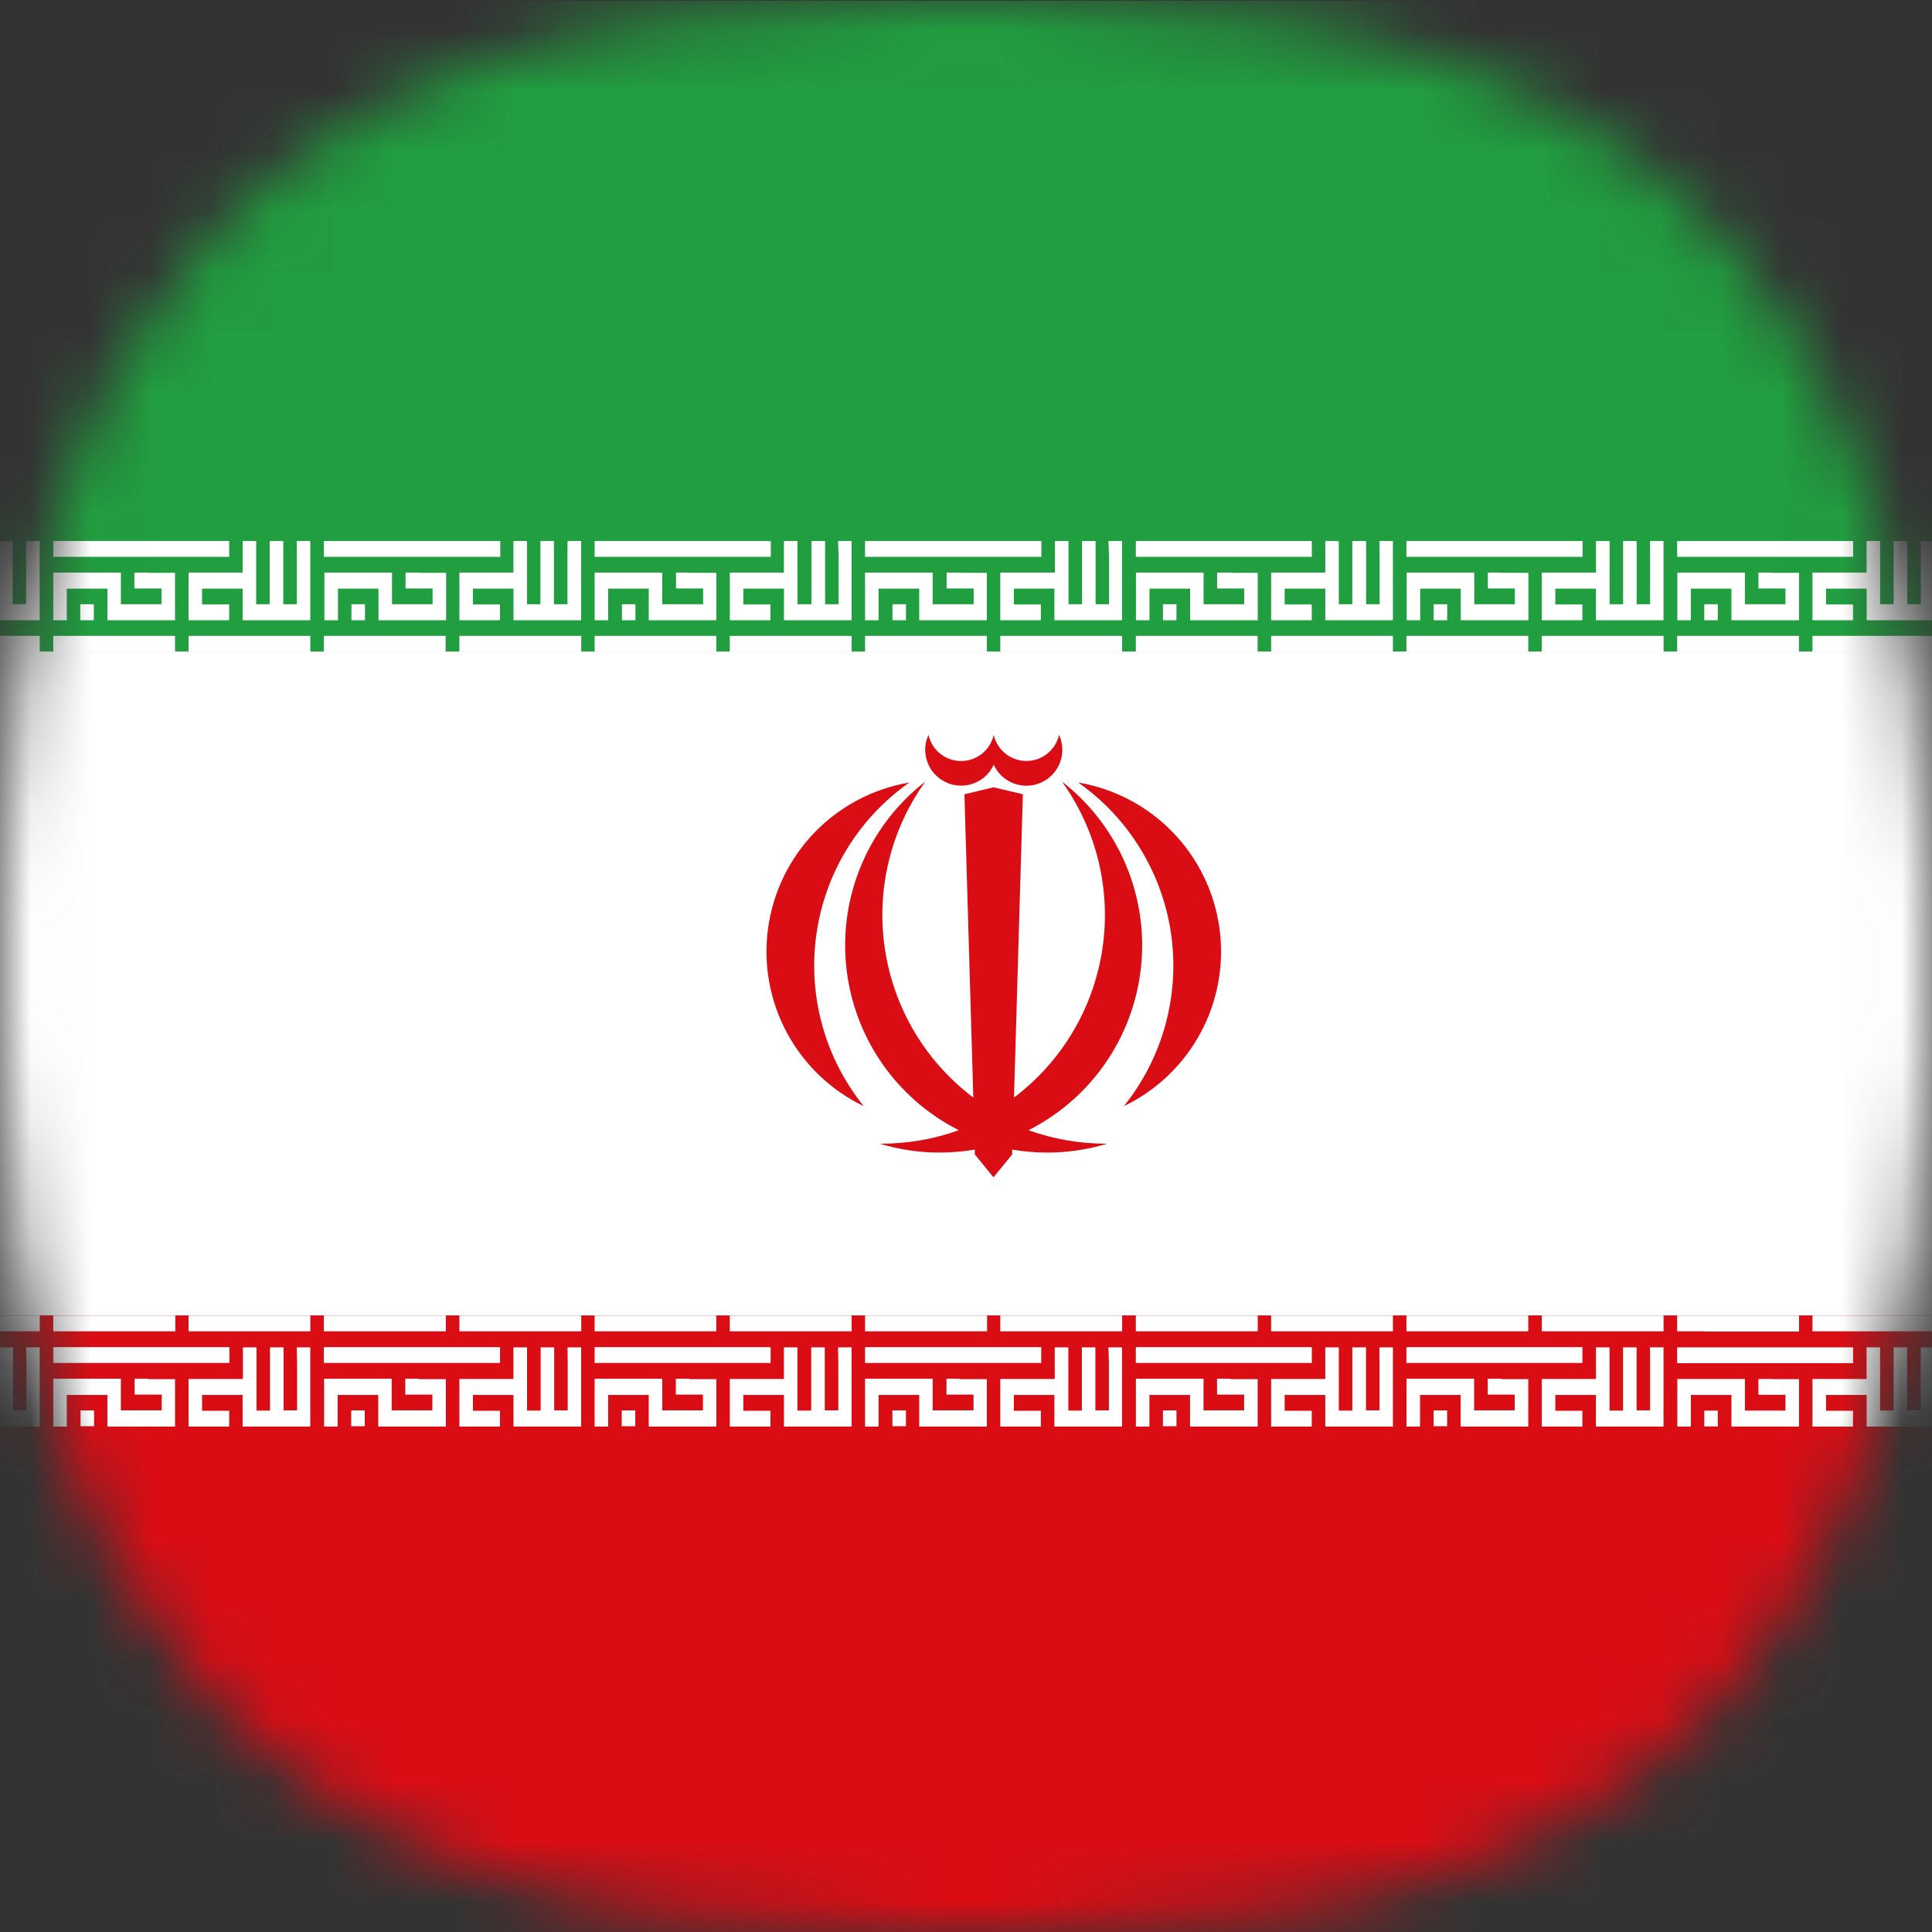 <svg width="32" height="32" viewBox="0 0 32 32" fill="none" xmlns="http://www.w3.org/2000/svg">
<rect x="0" y="0" width="32" height="32" fill="#333333" stroke="none"/>
<g clip-path="url(#clip0_583_8278)">
<mask id="mask0_583_8278" style="mask-type:luminance" maskUnits="userSpaceOnUse" x="0" y="0" width="32" height="33">
<path d="M16 0.008H15.645C11.806 0.088 9.834 0.389 8.007 1.018C6.238 1.624 4.646 2.657 3.371 4.025C2.312 5.253 1.503 6.676 0.986 8.213C0.377 10.139 0.053 12.144 0.026 14.164C-5.95942e-09 14.958 0 15.068 0 16.009C0 16.949 -5.95942e-09 17.057 0.026 17.849C0.053 19.869 0.377 21.874 0.986 23.801C1.503 25.338 2.312 26.761 3.371 27.99C4.646 29.359 6.24 30.392 8.01 30.997C9.837 31.627 11.807 31.929 15.649 32.008H16.357C20.197 31.928 22.17 31.627 23.996 30.997C25.764 30.392 27.355 29.359 28.629 27.99C29.687 26.762 30.497 25.34 31.015 23.804C31.623 21.877 31.946 19.872 31.974 17.852C32 17.057 32 16.948 32 16.012C32 15.076 32 14.961 31.974 14.167C31.946 12.147 31.623 10.142 31.015 8.216C30.497 6.677 29.685 5.254 28.625 4.025C27.352 2.657 25.761 1.624 23.993 1.018C22.167 0.389 20.196 0.088 16.354 0.008H16Z" fill="white"/>
</mask>
<g mask="url(#mask0_583_8278)">
<path d="M41.226 10.789H-8.309V21.791H41.226V10.789Z" fill="white"/>
<path d="M41.226 21.789H-8.309V32.791H41.226V21.789Z" fill="#DA0D15"/>
<path d="M41.228 -0.211H-8.307V10.791H41.228V-0.211Z" fill="#219E3F"/>
<path d="M38.537 22.84H38.761V23.629H37.642V23.105H36.964V23.629H36.74V22.843H37.86V23.367H38.532V23.105H38.084V22.843H38.532L38.537 22.84ZM37.192 23.626H37.416V23.364H37.192V23.626ZM39.209 22.578H39.657V22.316H36.744V22.578H39.209ZM37.192 22.054H38.761V21.789H36.744V22.051H37.192V22.054ZM40.779 21.792H38.985V22.054H41.003V21.789L40.779 21.792ZM40.779 22.578V23.363H40.554V22.316H40.33V23.363H40.106V22.316H39.882V22.84H38.985V23.629H39.657V23.367H39.209V23.105H39.882V23.629H41.002V22.316H40.778L40.779 22.578ZM33.83 22.84H33.605V23.102H34.053V23.363H33.381V22.84H32.261V23.629H32.485V23.105H33.158V23.629H34.277V22.843H33.83L33.83 22.84ZM32.711 23.626H32.934V23.364H32.711V23.626ZM34.728 22.578H35.176V22.316H32.261V22.578H34.724H34.728ZM32.711 22.054H34.279V21.789H32.261V22.051H32.71L32.711 22.054ZM36.296 21.792H34.502V22.054H36.519V21.789L36.296 21.792ZM36.296 22.578V23.363H36.072V22.316H35.844V23.363H35.62V22.316H35.396V22.84H34.502V23.629H35.175V23.367H34.724V23.105H35.396V23.629H36.516V22.316H36.292L36.296 22.578ZM29.348 22.84H29.125V23.102H29.573V23.363H28.901V22.84H27.782V23.629H28.006V23.105H28.678V23.629H29.797V22.843H29.349L29.348 22.84ZM28.228 23.626H28.452V23.364H28.228V23.626ZM30.245 22.578H30.694V22.316H27.779V22.578H30.245ZM28.228 22.054H29.797V21.789H27.779V22.051H28.227L28.228 22.054ZM31.813 21.789H30.02V22.051H32.037V21.789H31.813ZM31.813 22.575V23.36H31.588V22.316H31.365V23.363H31.141V22.316H30.917V22.84H30.02V23.629H30.692V23.367H30.245V23.105H30.918V23.629H32.038V22.316H31.814L31.813 22.575ZM24.865 22.836H24.641V23.099H25.089V23.36H24.416V22.836H23.296V23.629H23.52V23.105H24.193V23.629H25.313V22.843H24.865V22.836ZM23.745 23.623H23.969V23.361H23.745V23.623ZM25.762 22.575H26.21V22.313H23.295V22.575H25.762ZM23.745 22.051H25.313V21.789H23.295V22.051H23.744H23.745ZM27.331 21.789H25.537V22.051H27.554V21.789H27.331ZM27.331 22.575V23.36H27.107V22.316H26.883V23.363H26.659V22.316H26.434V22.84H25.537V23.629H26.209V23.367H25.761V23.105H26.433V23.629H27.553V22.316H27.329L27.331 22.575ZM20.382 22.836H20.158V23.099H20.607V23.36H19.934V22.836H18.814V23.629H19.038V23.105H19.711V23.629H20.831V22.843H20.382V22.836ZM19.262 23.623H19.486V23.361H19.262V23.623ZM21.28 22.575H21.728V22.313H18.813V22.575H21.278H21.28ZM19.262 22.051H20.832V21.789H18.813V22.051H19.261H19.262ZM22.849 21.789H21.054V22.051H23.071V21.789H22.849ZM22.849 22.575V23.36H22.625V22.316H22.399V23.363H22.175V22.316H21.951V22.84H21.054V23.629H21.727V23.367H21.278V23.105H21.951V23.629H23.071V22.316H22.847L22.849 22.575ZM15.901 22.836H15.677V23.099H16.125V23.36H15.448V22.836H14.328V23.629H14.552V23.105H15.225V23.629H16.345V22.843H15.897L15.901 22.836ZM14.781 23.623H15.005V23.361H14.781V23.623ZM16.798 22.575H17.246V22.313H14.328V22.575H16.794H16.798ZM14.781 22.051H16.349V21.789H14.328V22.051H14.777H14.781ZM18.367 21.789H16.568V22.051H18.586V21.789H18.367ZM18.367 22.575V23.36H18.143V22.316H17.919V23.363H17.695V22.316H17.47V22.84H16.568V23.629H17.24V23.367H16.793V23.105H17.464V23.629H18.584V22.316H18.359L18.367 22.575ZM11.418 22.836H11.194V23.099H11.643V23.36H10.969V22.836H9.849V23.629H10.073V23.105H10.745V23.629H11.865V22.843H11.417L11.418 22.836ZM10.298 23.623H10.522V23.361H10.298V23.623ZM12.316 22.575H12.764V22.313H9.849V22.575H12.312H12.316ZM10.298 22.051H11.864V21.789H9.849V22.051H10.297H10.298ZM13.885 21.789H12.088V22.051H14.106V21.789H13.885ZM13.885 22.575V23.36H13.661V22.316H13.436V23.363H13.208V22.316H12.984V22.84H12.088V23.629H12.761V23.367H12.312V23.105H12.985V23.629H14.105V22.316H13.881L13.885 22.575ZM6.937 22.836H6.713V23.099H7.161V23.36H6.488V22.836H5.368V23.629H5.593V23.105H6.265V23.629H7.385V22.843H6.937V22.836ZM5.817 23.623H6.041V23.361H5.817V23.623ZM7.834 22.575H8.282V22.313H5.364V22.575H7.83H7.834ZM5.817 22.051H7.385V21.789H5.364V22.051H5.813H5.817ZM9.403 21.789H7.609V22.051H9.627V21.789H9.403ZM9.403 22.575V23.36H9.179V22.316H8.955V23.363H8.729V22.316H8.504V22.84H7.609V23.629H8.281V23.367H7.833V23.105H8.505V23.629H9.625V22.316H9.4L9.403 22.575ZM2.454 22.836H2.23V23.099H2.679V23.36H2.002V22.836H0.882V23.629H1.106V23.105H1.779V23.629H2.899V22.843H2.45L2.454 22.836ZM1.334 23.623H1.558V23.361H1.334V23.623ZM3.352 22.575H3.8V22.313H0.882V22.575H3.347H3.352ZM1.334 22.051H2.904V21.789H0.882V22.051H1.33H1.334ZM4.921 21.789H3.123V22.051H5.14V21.789H4.921ZM4.921 22.575V23.36H4.697V22.316H4.472V23.363H4.248V22.316H4.024V22.84H3.123V23.629H3.796V23.367H3.347V23.105H4.019V23.629H5.139V22.316H4.915L4.921 22.575ZM-2.027 22.836H-2.251V23.099H-1.803V23.36H-2.475V22.836H-3.595V23.629H-3.37V23.105H-2.699V23.629H-1.579V22.843H-2.027L-2.027 22.836ZM-3.147 23.623H-2.923V23.361H-3.147V23.623ZM-1.13 22.575H-0.682V22.313H-3.602V22.575H-1.136H-1.13ZM-3.147 22.051H-1.584V21.789H-3.602V22.051H-3.153H-3.147ZM0.439 21.789H-1.36V22.051H0.658V21.789H0.439ZM0.439 22.575V23.36H0.215V22.316H-0.009V23.363H-0.233V22.316H-0.457V22.84H-1.36V23.629H-0.688V23.367H-1.136V23.105H-0.463V23.629H0.657V22.316H0.432L0.439 22.575ZM-6.51 22.836H-6.734V23.099H-6.285V23.36H-6.963V22.836H-8.084V23.629H-7.86V23.105H-7.188V23.629H-6.068V22.843H-6.515L-6.51 22.836ZM-7.636 23.629H-7.412V23.367H-7.636V23.629ZM-5.619 22.581H-5.17V22.32H-8.084V22.581H-5.619ZM-7.636 22.054H-6.068V21.789H-8.084V22.051H-7.636V22.054ZM-4.049 21.789H-5.843V22.051H-3.829V21.789H-4.049ZM-4.049 22.575V23.36H-4.273V22.316H-4.497V23.363H-4.722V22.316H-4.949V22.84H-5.843V23.629H-5.17V23.367H-5.619V23.105H-4.949V23.629H-3.829V22.316H-4.053L-4.049 22.575Z" fill="white"/>
<path d="M38.537 9.484H38.761V10.273H37.642V9.749H36.964V10.273H36.74V9.487H37.86V10.011H38.532V9.749H38.084V9.487H38.532L38.537 9.484ZM37.417 10.008H37.193V10.273H37.417V10.008ZM39.21 9.223H39.658V8.961H36.744V9.223H39.21ZM-4.273 10.532H-5.843V10.794H-3.829V10.532H-4.277H-4.273ZM-6.513 10.532H-8.084V10.794H-6.068V10.532H-6.515H-6.513ZM40.779 8.961V10.008H40.554V8.961H40.33V10.008H40.106V8.961H39.882V9.484H38.985V10.273H39.657V10.011H39.209V9.749H39.882V10.273H41.002V8.961H40.779ZM33.83 9.484H33.605V9.747H34.053V10.008H33.381V9.484H32.261V10.273H32.485V9.749H33.158V10.273H34.277V9.487H33.83L33.83 9.484ZM32.934 10.008H32.71V10.273H32.934V10.008ZM34.727 9.223H35.175V8.961H32.261V9.223H34.724H34.727ZM0.209 10.532H-1.36V10.794H0.658V10.532H0.209ZM-2.031 10.532H-3.602V10.794H-1.584V10.532H-2.032H-2.031ZM36.297 9.223V10.008H36.073V8.961H35.844V10.008H35.62V8.961H35.396V9.484H34.502V10.273H35.175V10.011H34.724V9.749H35.396V10.273H36.516V8.961H36.292L36.297 9.223ZM29.349 9.484H29.125V9.747H29.573V10.008H28.901V9.484H27.782V10.273H28.006V9.749H28.678V10.273H29.797V9.487H29.349V9.484ZM28.452 10.008H28.228V10.273H28.452V10.008ZM30.245 9.223H30.694V8.961H27.779V9.223H30.245ZM4.692 10.532H3.123V10.794H5.14V10.532H4.692ZM2.453 10.532H0.882V10.794H2.899V10.532H2.45H2.453ZM31.815 9.223V10.008H31.591V8.961H31.365V10.008H31.141V8.961H30.917V9.484H30.02V10.273H30.692V10.011H30.245V9.749H30.918V10.273H32.038V8.961H31.814L31.815 9.223ZM24.867 9.484H24.643V9.747H25.091V10.008H24.418V9.484H23.299V10.273H23.523V9.749H24.195V10.273H25.315V9.487H24.867V9.484ZM23.97 10.008H23.746V10.273H23.97V10.008ZM25.764 9.223H26.212V8.961H23.295V9.223H25.761H25.764ZM9.175 10.532H7.609V10.794H9.627V10.532H9.178H9.175ZM6.935 10.532H5.364V10.794H7.381V10.532H6.933H6.935ZM27.331 9.223V10.008H27.108V8.961H26.884V10.008H26.66V8.961H26.435V9.484H25.537V10.273H26.209V10.011H25.761V9.749H26.433V10.273H27.553V8.961H27.329L27.331 9.223ZM20.383 9.484H20.159V9.747H20.608V10.008H19.935V9.484H18.815V10.273H19.039V9.749H19.712V10.273H20.832V9.487H20.383V9.484ZM19.486 10.008H19.262V10.273H19.486V10.008ZM21.28 9.223H21.728V8.961H18.813V9.223H21.278H21.28ZM13.659 10.532H12.088V10.794H14.106V10.532H13.658H13.659ZM11.42 10.532H9.849V10.794H11.864V10.532H11.416H11.42ZM22.851 9.223V10.008H22.627V8.961H22.399V10.008H22.175V8.961H21.951V9.484H21.054V10.273H21.727V10.011H21.278V9.749H21.951V10.273H23.071V8.961H22.847L22.851 9.223ZM15.903 9.484H15.679V9.747H16.127V10.008H15.448V9.484H14.328V10.273H14.552V9.749H15.225V10.273H16.345V9.487H15.897L15.903 9.484ZM15.006 10.008H14.782V10.273H15.006V10.008ZM16.8 9.223H17.248V8.961H14.328V9.223H16.794H16.8ZM18.144 10.532H16.568V10.794H18.586V10.532H18.137H18.144ZM15.905 10.532H14.328V10.794H16.345V10.532H15.897H15.905ZM18.37 9.223V10.008H18.146V8.961H17.922V10.008H17.698V8.961H17.473V9.484H16.568V10.273H17.24V10.011H16.793V9.749H17.464V10.273H18.584V8.961H18.359L18.37 9.223ZM11.421 9.484H11.197V9.747H11.646V10.008H10.969V9.484H9.849V10.273H10.073V9.749H10.745V10.273H11.865V9.487H11.417L11.421 9.484ZM10.525 10.008H10.301V10.273H10.525V10.008ZM12.318 9.223H12.767V8.961H9.849V9.223H12.312H12.318ZM22.629 10.532H21.054V10.794H23.071V10.532H22.623H22.629ZM20.389 10.532H18.813V10.794H20.83V10.532H20.381H20.389ZM13.89 9.223V10.008H13.666V8.961H13.441V10.008H13.208V8.961H12.984V9.484H12.088V10.273H12.761V10.011H12.312V9.749H12.985V10.273H14.105V8.961H13.881L13.89 9.223ZM6.941 9.484H6.717V9.747H7.165V10.008H6.493V9.484H5.373V10.273H5.598V9.749H6.269V10.273H7.389V9.487H6.941V9.484ZM6.045 10.008H5.821V10.273H6.045V10.008ZM7.838 9.223H8.286V8.961H5.364V9.223H7.83H7.838ZM27.115 10.532H25.537V10.794H27.554V10.532H27.106H27.115ZM24.875 10.532H23.295V10.794H25.313V10.532H24.865H24.875ZM9.399 9.223V10.008H9.175V8.961H8.951V10.008H8.729V8.961H8.504V9.484H7.609V10.273H8.281V10.011H7.833V9.749H8.505V10.273H9.625V8.961H9.4L9.399 9.223ZM2.45 9.484H2.226V9.747H2.675V10.008H2.002V9.484H0.882V10.273H1.106V9.749H1.779V10.273H2.899V9.487H2.45V9.484ZM1.554 10.008H1.33V10.273H1.554V10.008ZM3.347 9.223H3.796V8.961H0.882V9.223H3.347ZM31.588 10.532H30.02V10.794H32.037V10.532H31.588ZM29.349 10.532H27.779V10.794H29.796V10.532H29.347H29.349ZM4.916 9.223V10.008H4.692V8.961H4.467V10.008H4.243V8.961H4.019V9.484H3.123V10.273H3.796V10.011H3.347V9.749H4.019V10.273H5.139V8.961H4.915L4.916 9.223ZM-2.032 9.484H-2.256V9.747H-1.808V10.008H-2.48V9.484H-3.6V10.273H-3.375V9.749H-2.703V10.273H-1.584V9.487H-2.031L-2.032 9.484ZM-2.929 10.008H-3.153V10.273H-2.929V10.008ZM-1.136 9.223H-0.688V8.961H-3.602V9.223H-1.136ZM36.072 10.532H34.502V10.794H36.519V10.532H36.072ZM33.832 10.532H32.261V10.794H34.278V10.532H33.83H33.832ZM0.433 9.223V10.008H0.209V8.961H-0.015V10.008H-0.239V8.961H-0.463V9.484H-1.36V10.273H-0.688V10.011H-1.136V9.749H-0.463V10.273H0.657V8.961H0.432L0.433 9.223ZM-6.515 9.484H-6.739V9.747H-6.291V10.008H-6.963V9.484H-8.084V10.273H-7.86V9.749H-7.188V10.273H-6.068V9.487H-6.515V9.484ZM-7.411 10.008H-7.635V10.273H-7.411V10.008ZM-5.619 9.223H-5.17V8.961H-8.084V9.223H-5.619ZM40.554 10.532H38.985V10.794H41.003V10.532H40.554ZM38.314 10.532H36.744V10.794H38.761V10.532H38.313H38.314ZM-4.049 9.223V10.008H-4.273V8.961H-4.497V10.008H-4.722V8.961H-4.949V9.484H-5.843V10.273H-5.17V10.011H-5.619V9.749H-4.949V10.273H-3.829V8.961H-4.053L-4.049 9.223Z" fill="white"/>
<path d="M17.037 18.72C17.112 18.681 17.185 18.64 17.257 18.597C17.734 18.31 18.134 17.91 18.423 17.433C18.711 16.956 18.879 16.416 18.912 15.859C18.945 15.302 18.841 14.746 18.611 14.239C18.38 13.731 18.03 13.287 17.589 12.945C18.166 13.749 18.407 14.746 18.258 15.724C18.11 16.702 17.585 17.583 16.795 18.179L16.942 13.156L16.521 13.055L16.457 13.04L16.395 13.055L15.974 13.156L16.121 18.179C15.331 17.583 14.806 16.702 14.658 15.724C14.509 14.746 14.749 13.749 15.326 12.945C14.886 13.287 14.535 13.731 14.305 14.239C14.075 14.746 13.971 15.302 14.004 15.859C14.037 16.416 14.205 16.956 14.493 17.433C14.781 17.91 15.182 18.31 15.659 18.597C15.731 18.641 15.805 18.677 15.88 18.72C15.468 18.868 15.034 18.943 14.596 18.943H14.571C14.895 19.041 15.23 19.091 15.568 19.09C15.762 19.09 15.955 19.073 16.146 19.041V19.121L16.455 19.5L16.765 19.121V19.041C16.956 19.073 17.149 19.09 17.343 19.09C17.68 19.091 18.016 19.041 18.339 18.943H18.315C17.878 18.943 17.446 18.867 17.035 18.72" fill="#DA0D15"/>
<path d="M17.859 12.961C18.274 13.253 18.625 13.627 18.889 14.06C19.154 14.493 19.327 14.975 19.398 15.477C19.469 15.98 19.436 16.491 19.301 16.98C19.166 17.469 18.933 17.926 18.615 18.321C19.158 18.06 19.604 17.633 19.889 17.101C20.173 16.57 20.281 15.962 20.197 15.365C20.113 14.768 19.841 14.213 19.421 13.781C19.001 13.349 18.454 13.062 17.859 12.961Z" fill="#DA0D15"/>
<path d="M15.919 13.013C16.033 13.013 16.144 12.98 16.24 12.919C16.336 12.858 16.412 12.77 16.459 12.667C16.525 12.81 16.645 12.922 16.793 12.977C16.941 13.032 17.104 13.026 17.248 12.96C17.391 12.895 17.503 12.775 17.558 12.627C17.613 12.479 17.607 12.315 17.541 12.172C17.513 12.295 17.445 12.404 17.346 12.483C17.248 12.561 17.126 12.604 17 12.604C16.874 12.604 16.752 12.561 16.654 12.483C16.556 12.404 16.487 12.295 16.459 12.172C16.432 12.295 16.364 12.405 16.265 12.484C16.167 12.562 16.045 12.605 15.919 12.605C15.793 12.605 15.671 12.562 15.573 12.484C15.474 12.405 15.406 12.295 15.379 12.172C15.343 12.249 15.324 12.333 15.324 12.418C15.324 12.496 15.34 12.574 15.37 12.646C15.399 12.718 15.443 12.784 15.499 12.839C15.554 12.894 15.62 12.938 15.692 12.968C15.764 12.998 15.841 13.013 15.919 13.013Z" fill="#DA0D15"/>
<path d="M15.061 12.961C14.466 13.062 13.92 13.349 13.499 13.781C13.079 14.213 12.807 14.768 12.723 15.365C12.639 15.962 12.747 16.57 13.031 17.101C13.316 17.633 13.762 18.06 14.306 18.321C13.987 17.926 13.754 17.47 13.619 16.98C13.484 16.491 13.451 15.98 13.522 15.477C13.592 14.975 13.765 14.492 14.03 14.059C14.295 13.627 14.646 13.253 15.061 12.961Z" fill="#DA0D15"/>
</g>
</g>
<defs>
<clipPath id="clip0_583_8278">
<rect width="32" height="32" fill="white" transform="translate(0 0.008)"/>
</clipPath>
</defs>
</svg>
